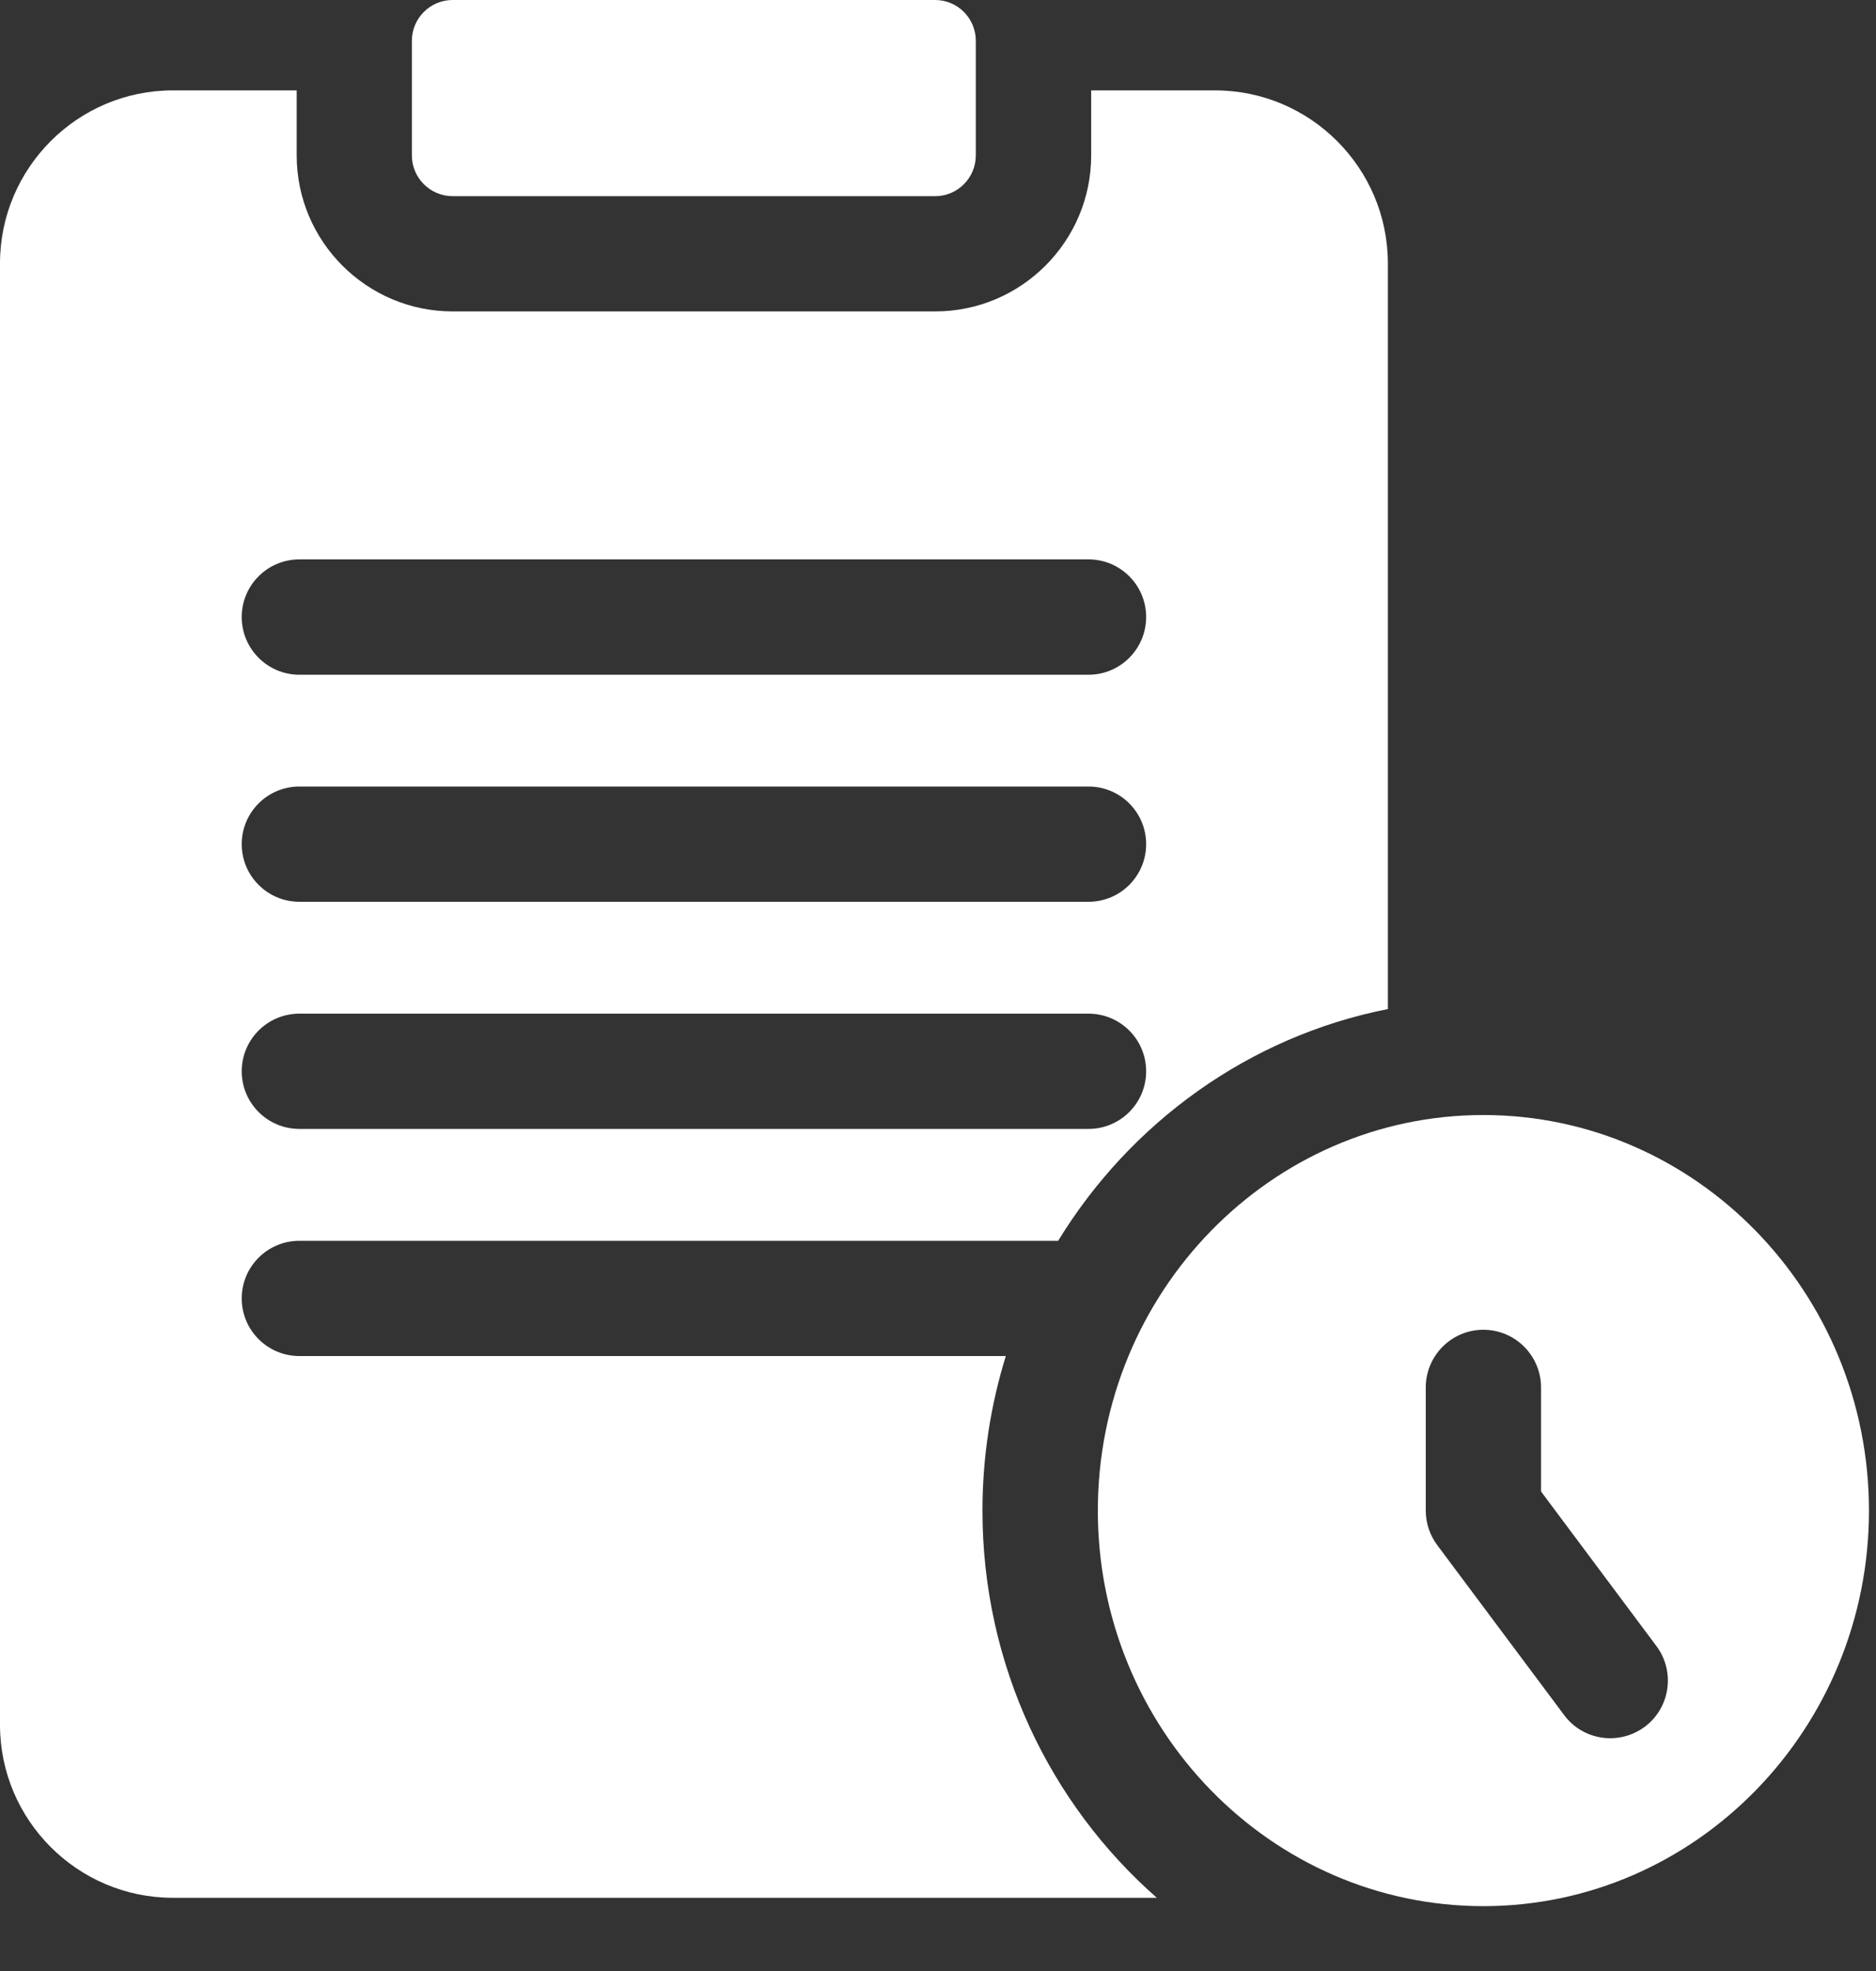 <svg width="20" height="21" viewBox="0 0 20 21" fill="none" xmlns="http://www.w3.org/2000/svg">
<rect x="0" y="0" width="20" height="21" fill="#333333" stroke="none"/>
<path d="M3.192 13.22H11.281C12.053 11.959 13.316 11.043 14.796 10.751V2.807C14.796 1.79 13.969 0.963 12.953 0.963H11.633V1.656C11.633 2.572 10.887 3.318 9.97 3.318H4.826C3.909 3.318 3.163 2.572 3.163 1.656V0.963H1.843C0.827 0.963 0 1.79 0 2.807V18.377C0 19.393 0.827 20.22 1.843 20.22H12.333C11.195 19.221 10.474 17.742 10.474 16.095C10.474 15.521 10.562 14.968 10.723 14.448H3.192C2.852 14.448 2.577 14.173 2.577 13.834C2.577 13.495 2.852 13.22 3.192 13.22ZM3.192 5.96H11.605C11.944 5.96 12.219 6.235 12.219 6.574C12.219 6.913 11.944 7.189 11.605 7.189H3.192C2.852 7.189 2.577 6.913 2.577 6.574C2.577 6.235 2.852 5.96 3.192 5.96ZM3.192 8.38H11.605C11.944 8.38 12.219 8.655 12.219 8.994C12.219 9.333 11.944 9.608 11.605 9.608H3.192C2.852 9.608 2.577 9.333 2.577 8.994C2.577 8.655 2.852 8.38 3.192 8.38ZM3.192 10.8H11.605C11.944 10.8 12.219 11.075 12.219 11.414C12.219 11.753 11.944 12.028 11.605 12.028H3.192C2.852 12.028 2.577 11.753 2.577 11.414C2.577 11.075 2.852 10.8 3.192 10.8Z" fill="white"/>
<path d="M15.814 11.88C13.547 11.88 11.704 13.771 11.704 16.095C11.704 18.419 13.547 20.309 15.814 20.309C18.081 20.309 19.925 18.419 19.925 16.095C19.925 13.771 18.081 11.88 15.814 11.88ZM17.535 18.398C17.424 18.48 17.295 18.52 17.167 18.52C16.98 18.52 16.795 18.435 16.675 18.273L15.322 16.462C15.243 16.356 15.2 16.227 15.2 16.095V14.783C15.2 14.444 15.475 14.168 15.814 14.168C16.154 14.168 16.429 14.444 16.429 14.783V15.891L17.659 17.538C17.862 17.81 17.806 18.195 17.535 18.398Z" fill="white"/>
<path d="M9.97 0H4.825C4.586 0 4.391 0.195 4.391 0.434V1.656C4.391 1.895 4.586 2.09 4.825 2.09H9.97C10.209 2.09 10.403 1.895 10.403 1.656V0.434C10.403 0.195 10.209 0 9.97 0Z" fill="white"/>
</svg>

